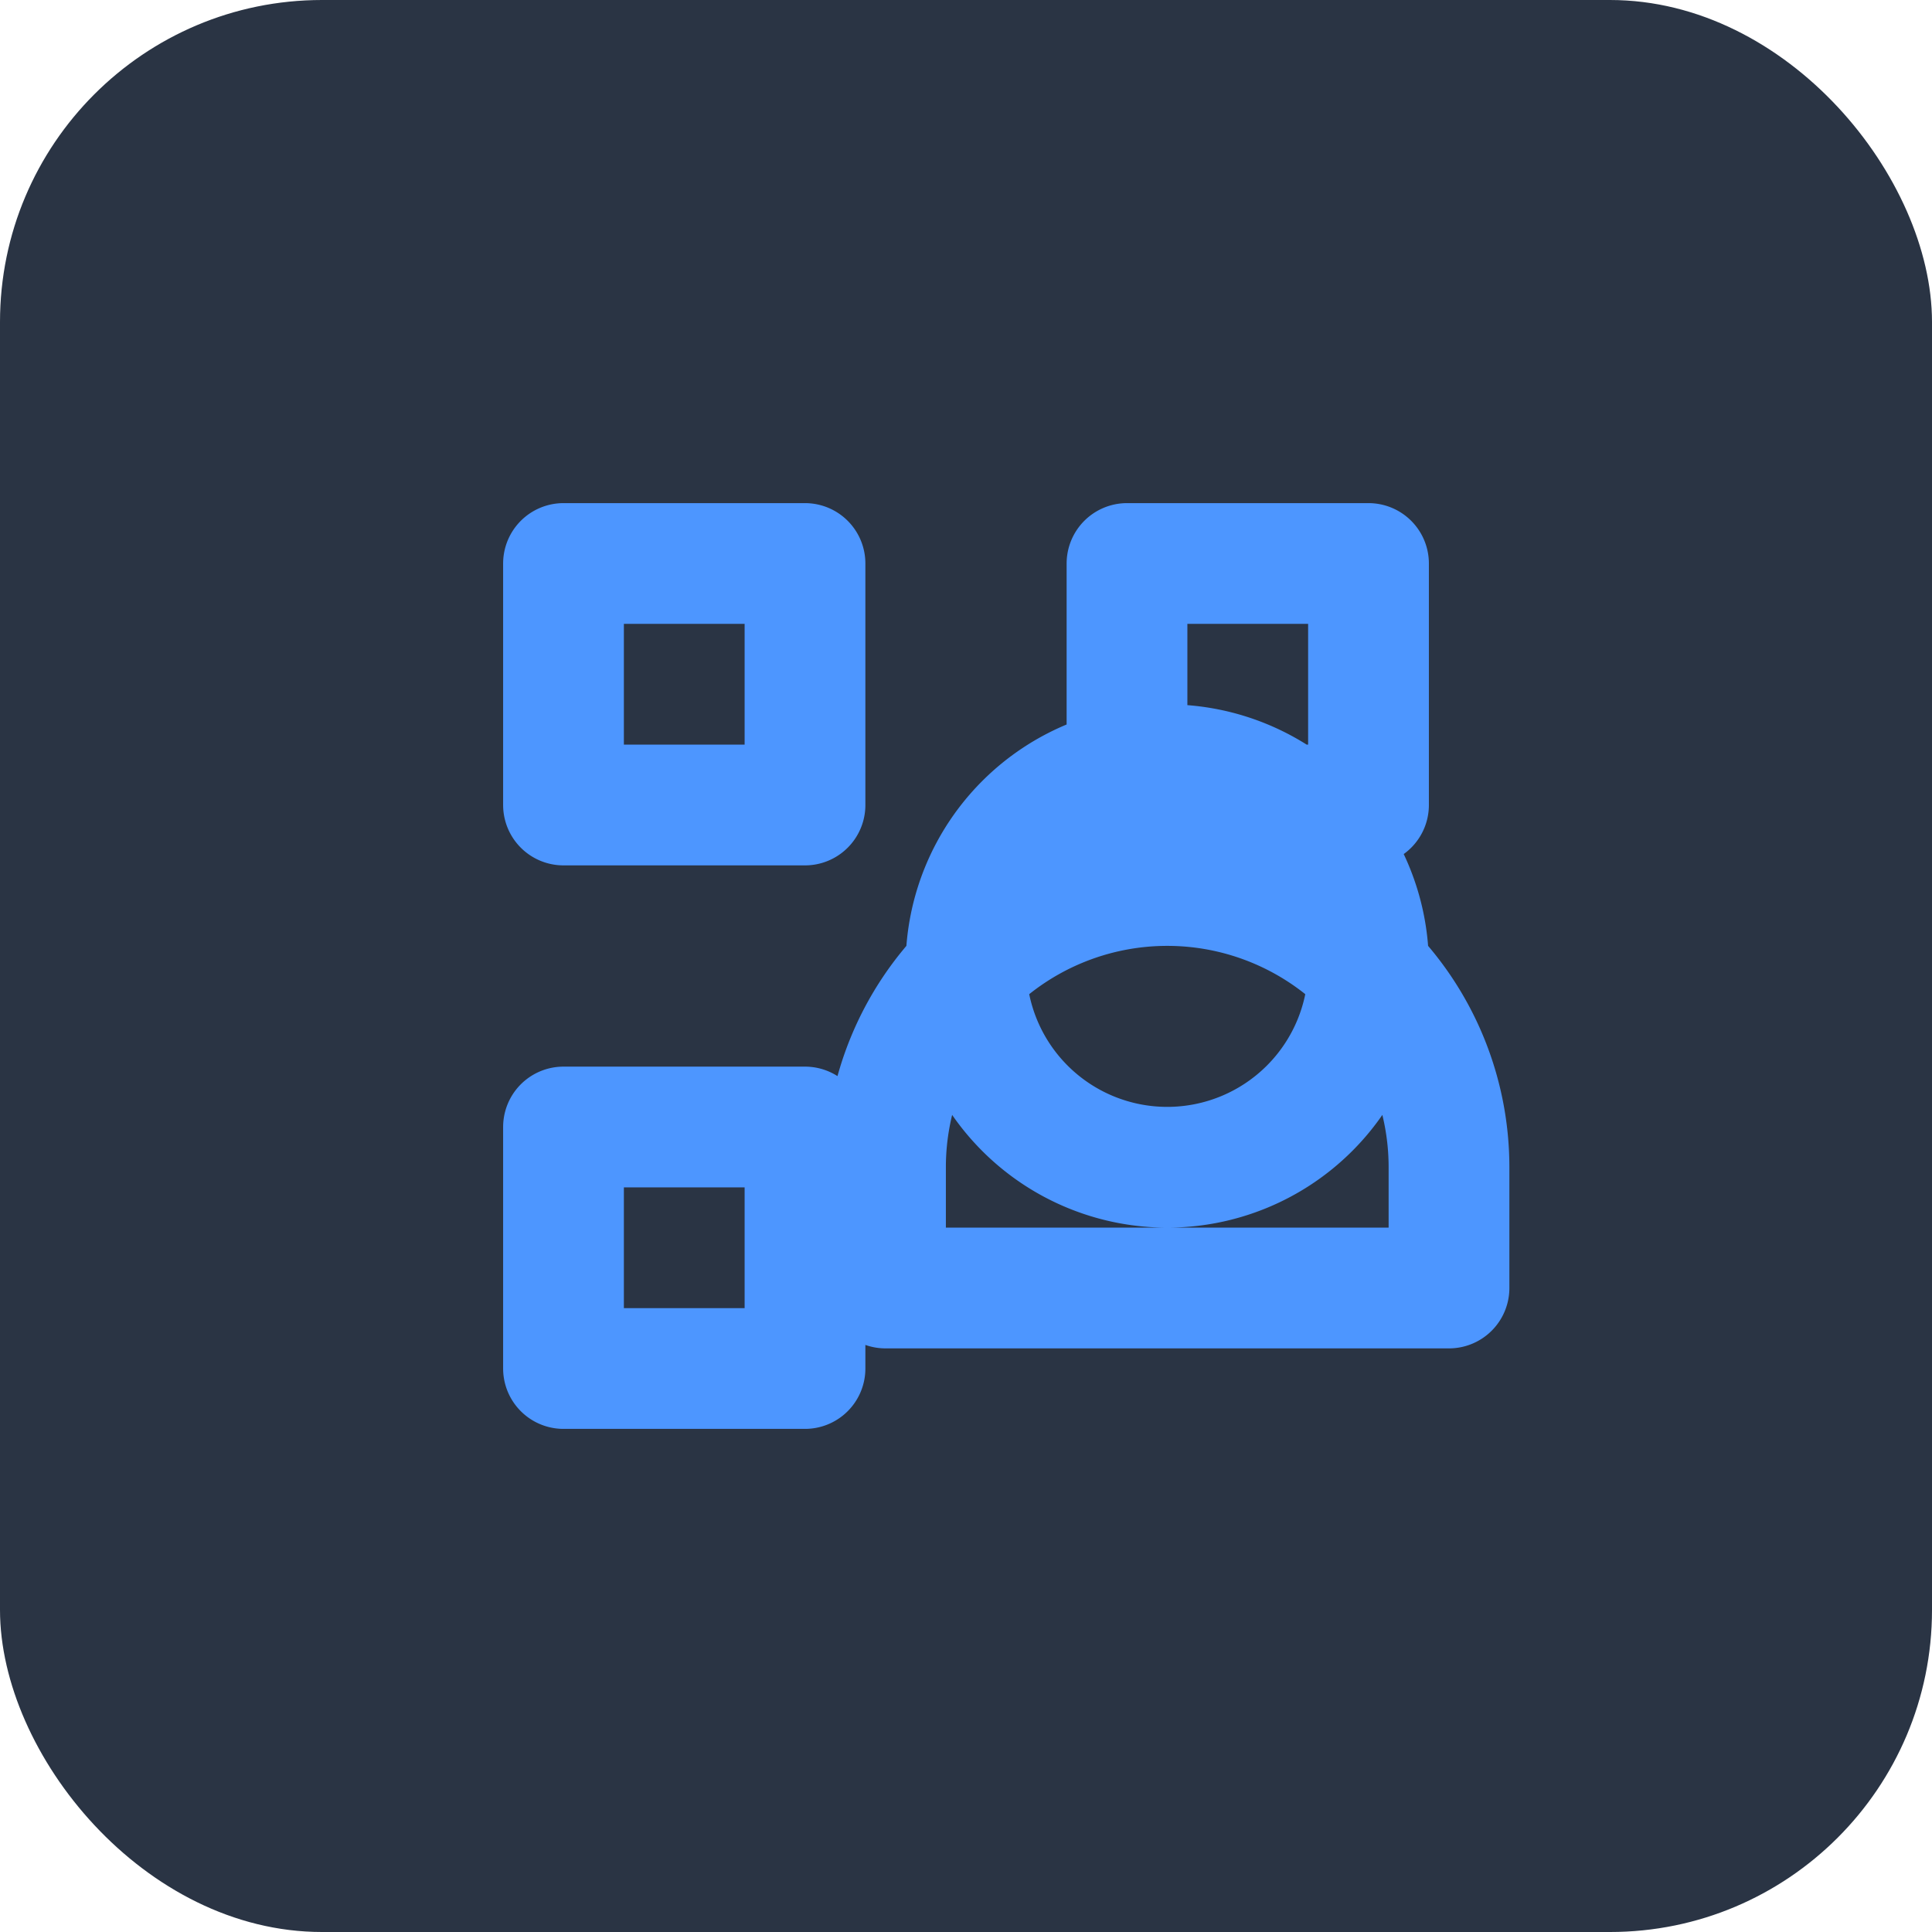 <svg xmlns="http://www.w3.org/2000/svg" viewBox="0 0 192 192" width="192" height="192">
    <rect width="192" height="192" rx="32" fill="#2A3444"/>
    <path fill="none" stroke="#4D96FF" stroke-width="12" stroke-linecap="round" stroke-linejoin="round" d="M56 56h24v24H56zm56 0h24v24h-24zM56 112h24v24H56zm40-16a20 20 0 1 1 40 0 20 20 0 0 1-40 0zm-8 32h56v-12a28 28 0 0 0-56 0z"/>
</svg>